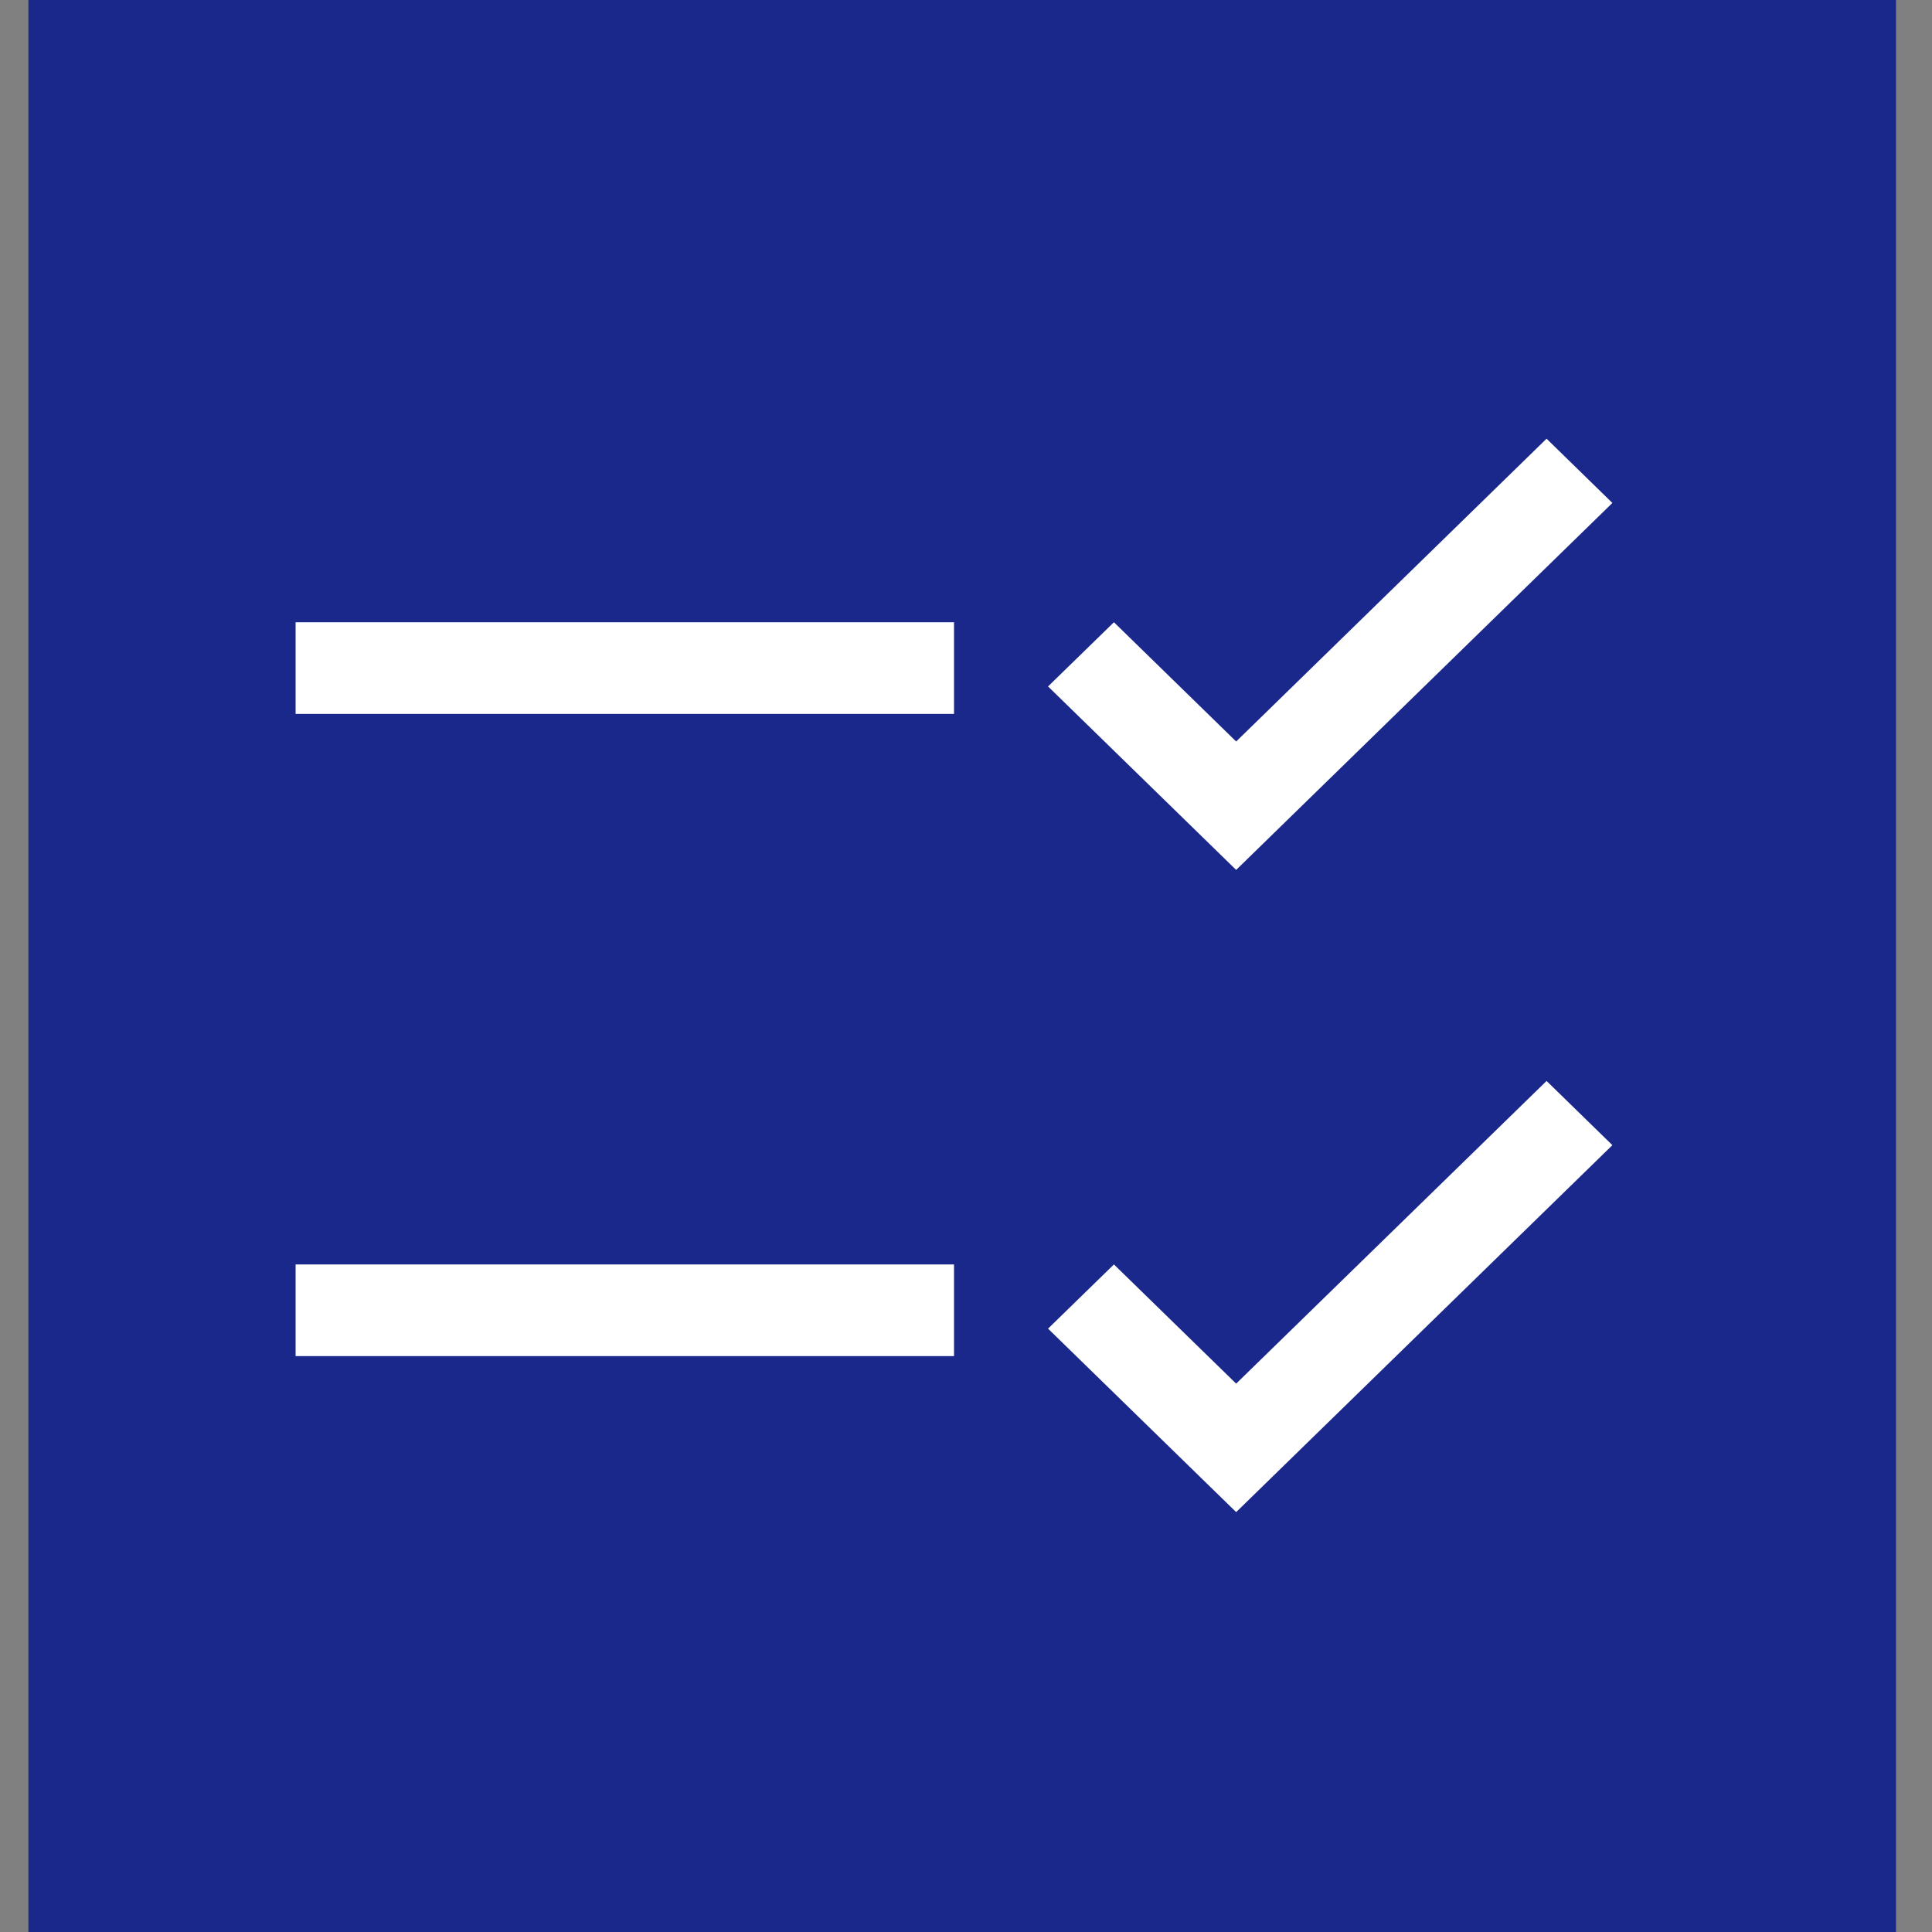 <svg width="30" height="30" viewBox="0 0 30 30" fill="none" xmlns="http://www.w3.org/2000/svg">
<rect x="0" y="0" width="30" height="30" fill="#808080" stroke="none"/>
<g clip-path="url(#clip0_4658_11813)">
<rect x="0.441" width="32.707" height="35.328" fill="#1A278B"/>
<path d="M25.037 17.782L24.015 16.785L19.195 21.485L17.297 19.634L16.274 20.631L19.195 23.48L25.037 17.782ZM4.59 19.634H14.814V21.058H4.59V19.634ZM25.037 7.81L24.015 6.812L19.195 11.514L17.297 9.662L16.274 10.659L19.195 13.508L25.037 7.81ZM4.59 9.662H14.814V11.086H4.59V9.662Z" fill="white"/>
</g>
<defs>
<clipPath id="clip0_4658_11813">
<rect width="29" height="30" fill="white" transform="translate(0.441)"/>
</clipPath>
</defs>
</svg>
